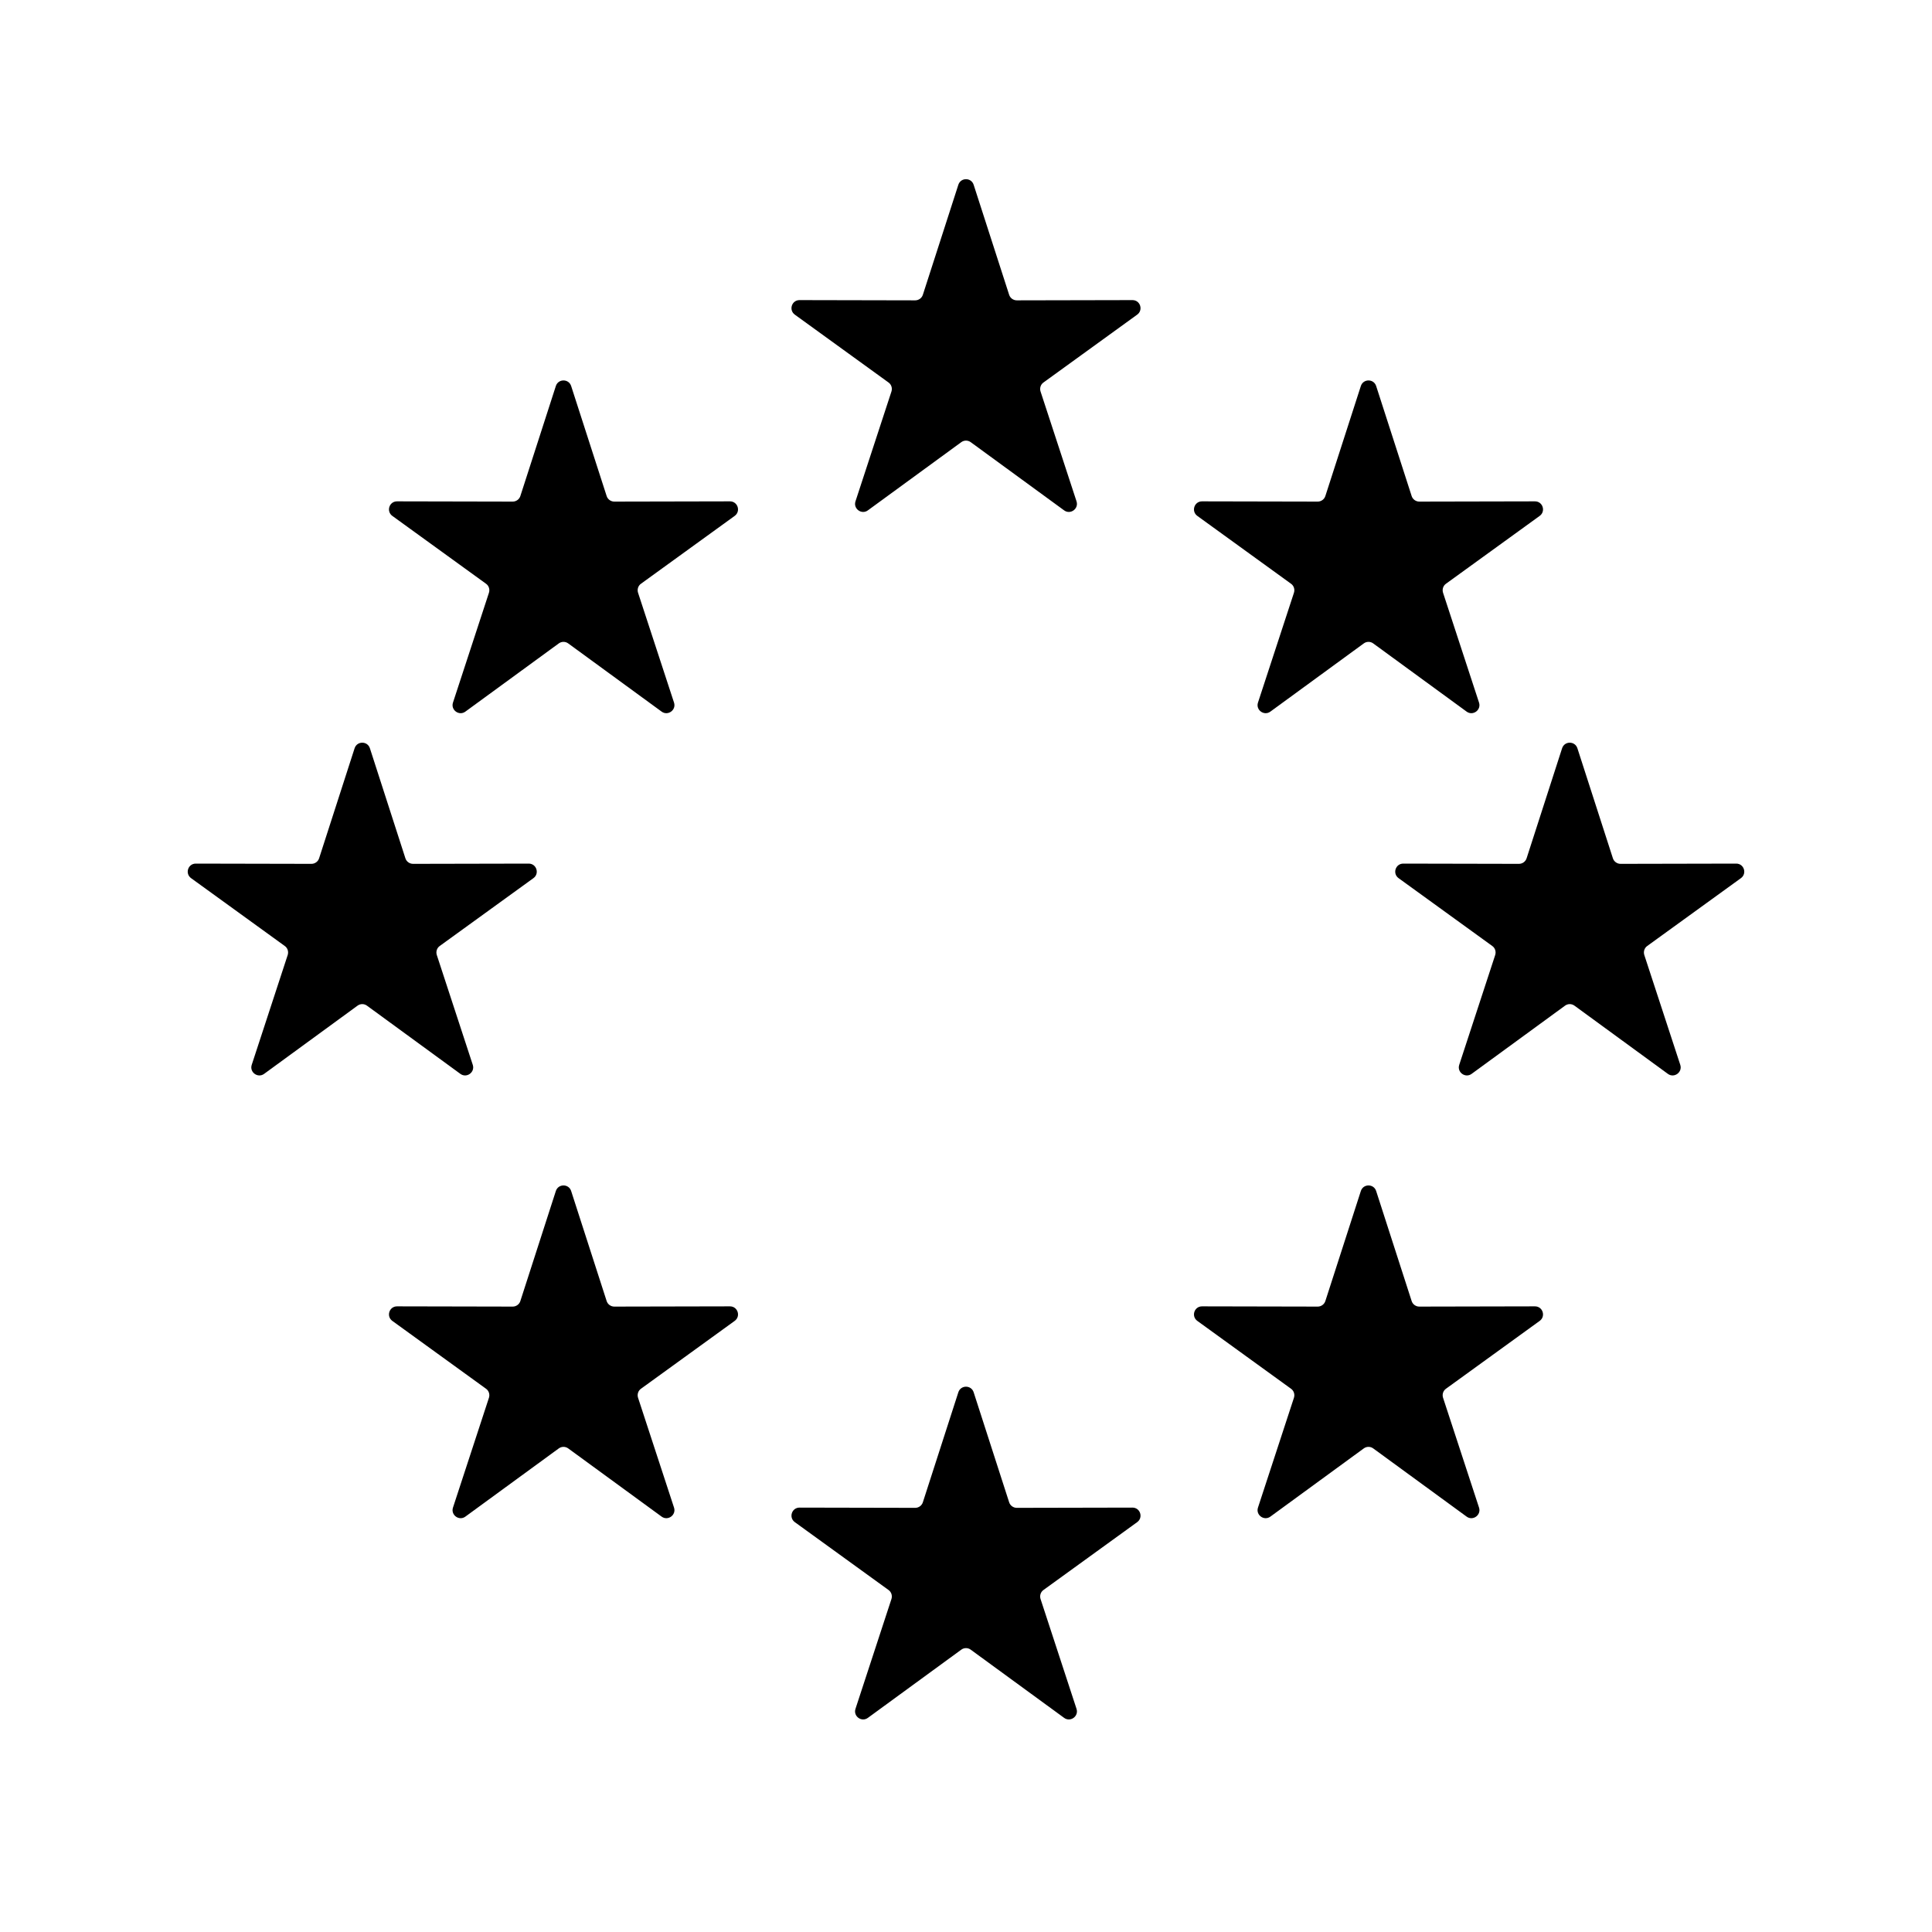 <svg width="1em" height="1em" viewBox="0 0 24 24" fill="none" xmlns="http://www.w3.org/2000/svg">
<path fill-rule="evenodd" clip-rule="evenodd" d="M9.874 3.909C9.795 3.852 9.835 3.728 9.932 3.728L11.369 3.731C11.412 3.731 11.451 3.703 11.464 3.662L11.905 2.295C11.935 2.203 12.065 2.203 12.095 2.295L12.536 3.662C12.549 3.703 12.588 3.731 12.631 3.731L14.068 3.728C14.165 3.728 14.205 3.852 14.126 3.909L12.963 4.751C12.927 4.776 12.913 4.822 12.926 4.863L13.373 6.228C13.403 6.32 13.297 6.397 13.219 6.34L12.059 5.493C12.024 5.467 11.976 5.467 11.941 5.493L10.781 6.34C10.703 6.397 10.597 6.32 10.627 6.228L11.074 4.863C11.087 4.822 11.073 4.776 11.037 4.751L9.874 3.909ZM2.374 10.909C2.295 10.852 2.335 10.728 2.432 10.728L3.869 10.731C3.912 10.731 3.951 10.703 3.964 10.662L4.405 9.295C4.435 9.203 4.565 9.203 4.595 9.295L5.036 10.662C5.049 10.703 5.088 10.731 5.131 10.731L6.568 10.728C6.665 10.728 6.705 10.852 6.626 10.909L5.463 11.751C5.427 11.776 5.413 11.822 5.426 11.863L5.873 13.228C5.903 13.32 5.797 13.397 5.719 13.34L4.559 12.493C4.524 12.467 4.476 12.467 4.441 12.493L3.281 13.34C3.203 13.397 3.097 13.32 3.127 13.228L3.574 11.863C3.587 11.822 3.573 11.776 3.537 11.751L2.374 10.909ZM17.432 10.728C17.335 10.728 17.295 10.852 17.374 10.909L18.537 11.751C18.573 11.776 18.587 11.822 18.574 11.863L18.127 13.228C18.097 13.32 18.203 13.397 18.281 13.34L19.441 12.493C19.476 12.467 19.524 12.467 19.559 12.493L20.719 13.34C20.797 13.397 20.903 13.32 20.873 13.228L20.426 11.863C20.413 11.822 20.427 11.776 20.463 11.751L21.626 10.909C21.705 10.852 21.665 10.728 21.568 10.728L20.131 10.731C20.088 10.731 20.049 10.703 20.036 10.662L19.595 9.295C19.565 9.203 19.435 9.203 19.405 9.295L18.964 10.662C18.951 10.703 18.912 10.731 18.869 10.731L17.432 10.728ZM14.874 6.409C14.795 6.352 14.835 6.228 14.932 6.228L16.369 6.231C16.412 6.231 16.451 6.203 16.464 6.162L16.905 4.795C16.935 4.703 17.065 4.703 17.095 4.795L17.536 6.162C17.549 6.203 17.588 6.231 17.631 6.231L19.068 6.228C19.165 6.228 19.205 6.352 19.126 6.409L17.963 7.251C17.927 7.276 17.913 7.322 17.926 7.363L18.373 8.728C18.403 8.82 18.297 8.897 18.219 8.84L17.059 7.993C17.024 7.967 16.976 7.967 16.941 7.993L15.781 8.84C15.703 8.897 15.597 8.82 15.627 8.728L16.074 7.363C16.087 7.322 16.073 7.276 16.037 7.251L14.874 6.409ZM14.932 16.228C14.835 16.228 14.795 16.352 14.874 16.409L16.037 17.251C16.073 17.276 16.087 17.322 16.074 17.363L15.627 18.728C15.597 18.82 15.703 18.897 15.781 18.84L16.941 17.993C16.976 17.967 17.024 17.967 17.059 17.993L18.219 18.84C18.297 18.897 18.403 18.82 18.373 18.728L17.926 17.363C17.913 17.322 17.927 17.276 17.963 17.251L19.126 16.409C19.205 16.352 19.165 16.228 19.068 16.228L17.631 16.231C17.588 16.231 17.549 16.203 17.536 16.162L17.095 14.795C17.065 14.703 16.935 14.703 16.905 14.795L16.464 16.162C16.451 16.203 16.412 16.231 16.369 16.231L14.932 16.228ZM4.874 16.409C4.795 16.352 4.835 16.228 4.932 16.228L6.369 16.231C6.412 16.231 6.451 16.203 6.464 16.162L6.905 14.795C6.935 14.703 7.065 14.703 7.095 14.795L7.536 16.162C7.549 16.203 7.588 16.231 7.631 16.231L9.068 16.228C9.165 16.228 9.205 16.352 9.126 16.409L7.963 17.251C7.927 17.276 7.913 17.322 7.926 17.363L8.373 18.728C8.403 18.82 8.297 18.897 8.219 18.84L7.059 17.993C7.024 17.967 6.976 17.967 6.941 17.993L5.781 18.84C5.703 18.897 5.597 18.82 5.627 18.728L6.074 17.363C6.087 17.322 6.073 17.276 6.037 17.251L4.874 16.409ZM4.932 6.228C4.835 6.228 4.795 6.352 4.874 6.409L6.037 7.251C6.073 7.276 6.087 7.322 6.074 7.363L5.627 8.728C5.597 8.82 5.703 8.897 5.781 8.84L6.941 7.993C6.976 7.967 7.024 7.967 7.059 7.993L8.219 8.84C8.297 8.897 8.403 8.82 8.373 8.728L7.926 7.363C7.913 7.322 7.927 7.276 7.963 7.251L9.126 6.409C9.205 6.352 9.165 6.228 9.068 6.228L7.631 6.231C7.588 6.231 7.549 6.203 7.536 6.162L7.095 4.795C7.065 4.703 6.935 4.703 6.905 4.795L6.464 6.162C6.451 6.203 6.412 6.231 6.369 6.231L4.932 6.228ZM9.874 18.909C9.795 18.852 9.835 18.728 9.932 18.728L11.369 18.731C11.412 18.731 11.451 18.703 11.464 18.662L11.905 17.295C11.935 17.203 12.065 17.203 12.095 17.295L12.536 18.662C12.549 18.703 12.588 18.731 12.631 18.731L14.068 18.728C14.165 18.728 14.205 18.852 14.126 18.909L12.963 19.751C12.927 19.776 12.913 19.822 12.926 19.863L13.373 21.228C13.403 21.32 13.297 21.397 13.219 21.34L12.059 20.493C12.024 20.467 11.976 20.467 11.941 20.493L10.781 21.34C10.703 21.397 10.597 21.32 10.627 21.228L11.074 19.863C11.087 19.822 11.073 19.776 11.037 19.751L9.874 18.909Z" fill="currentColor"/>
</svg>
